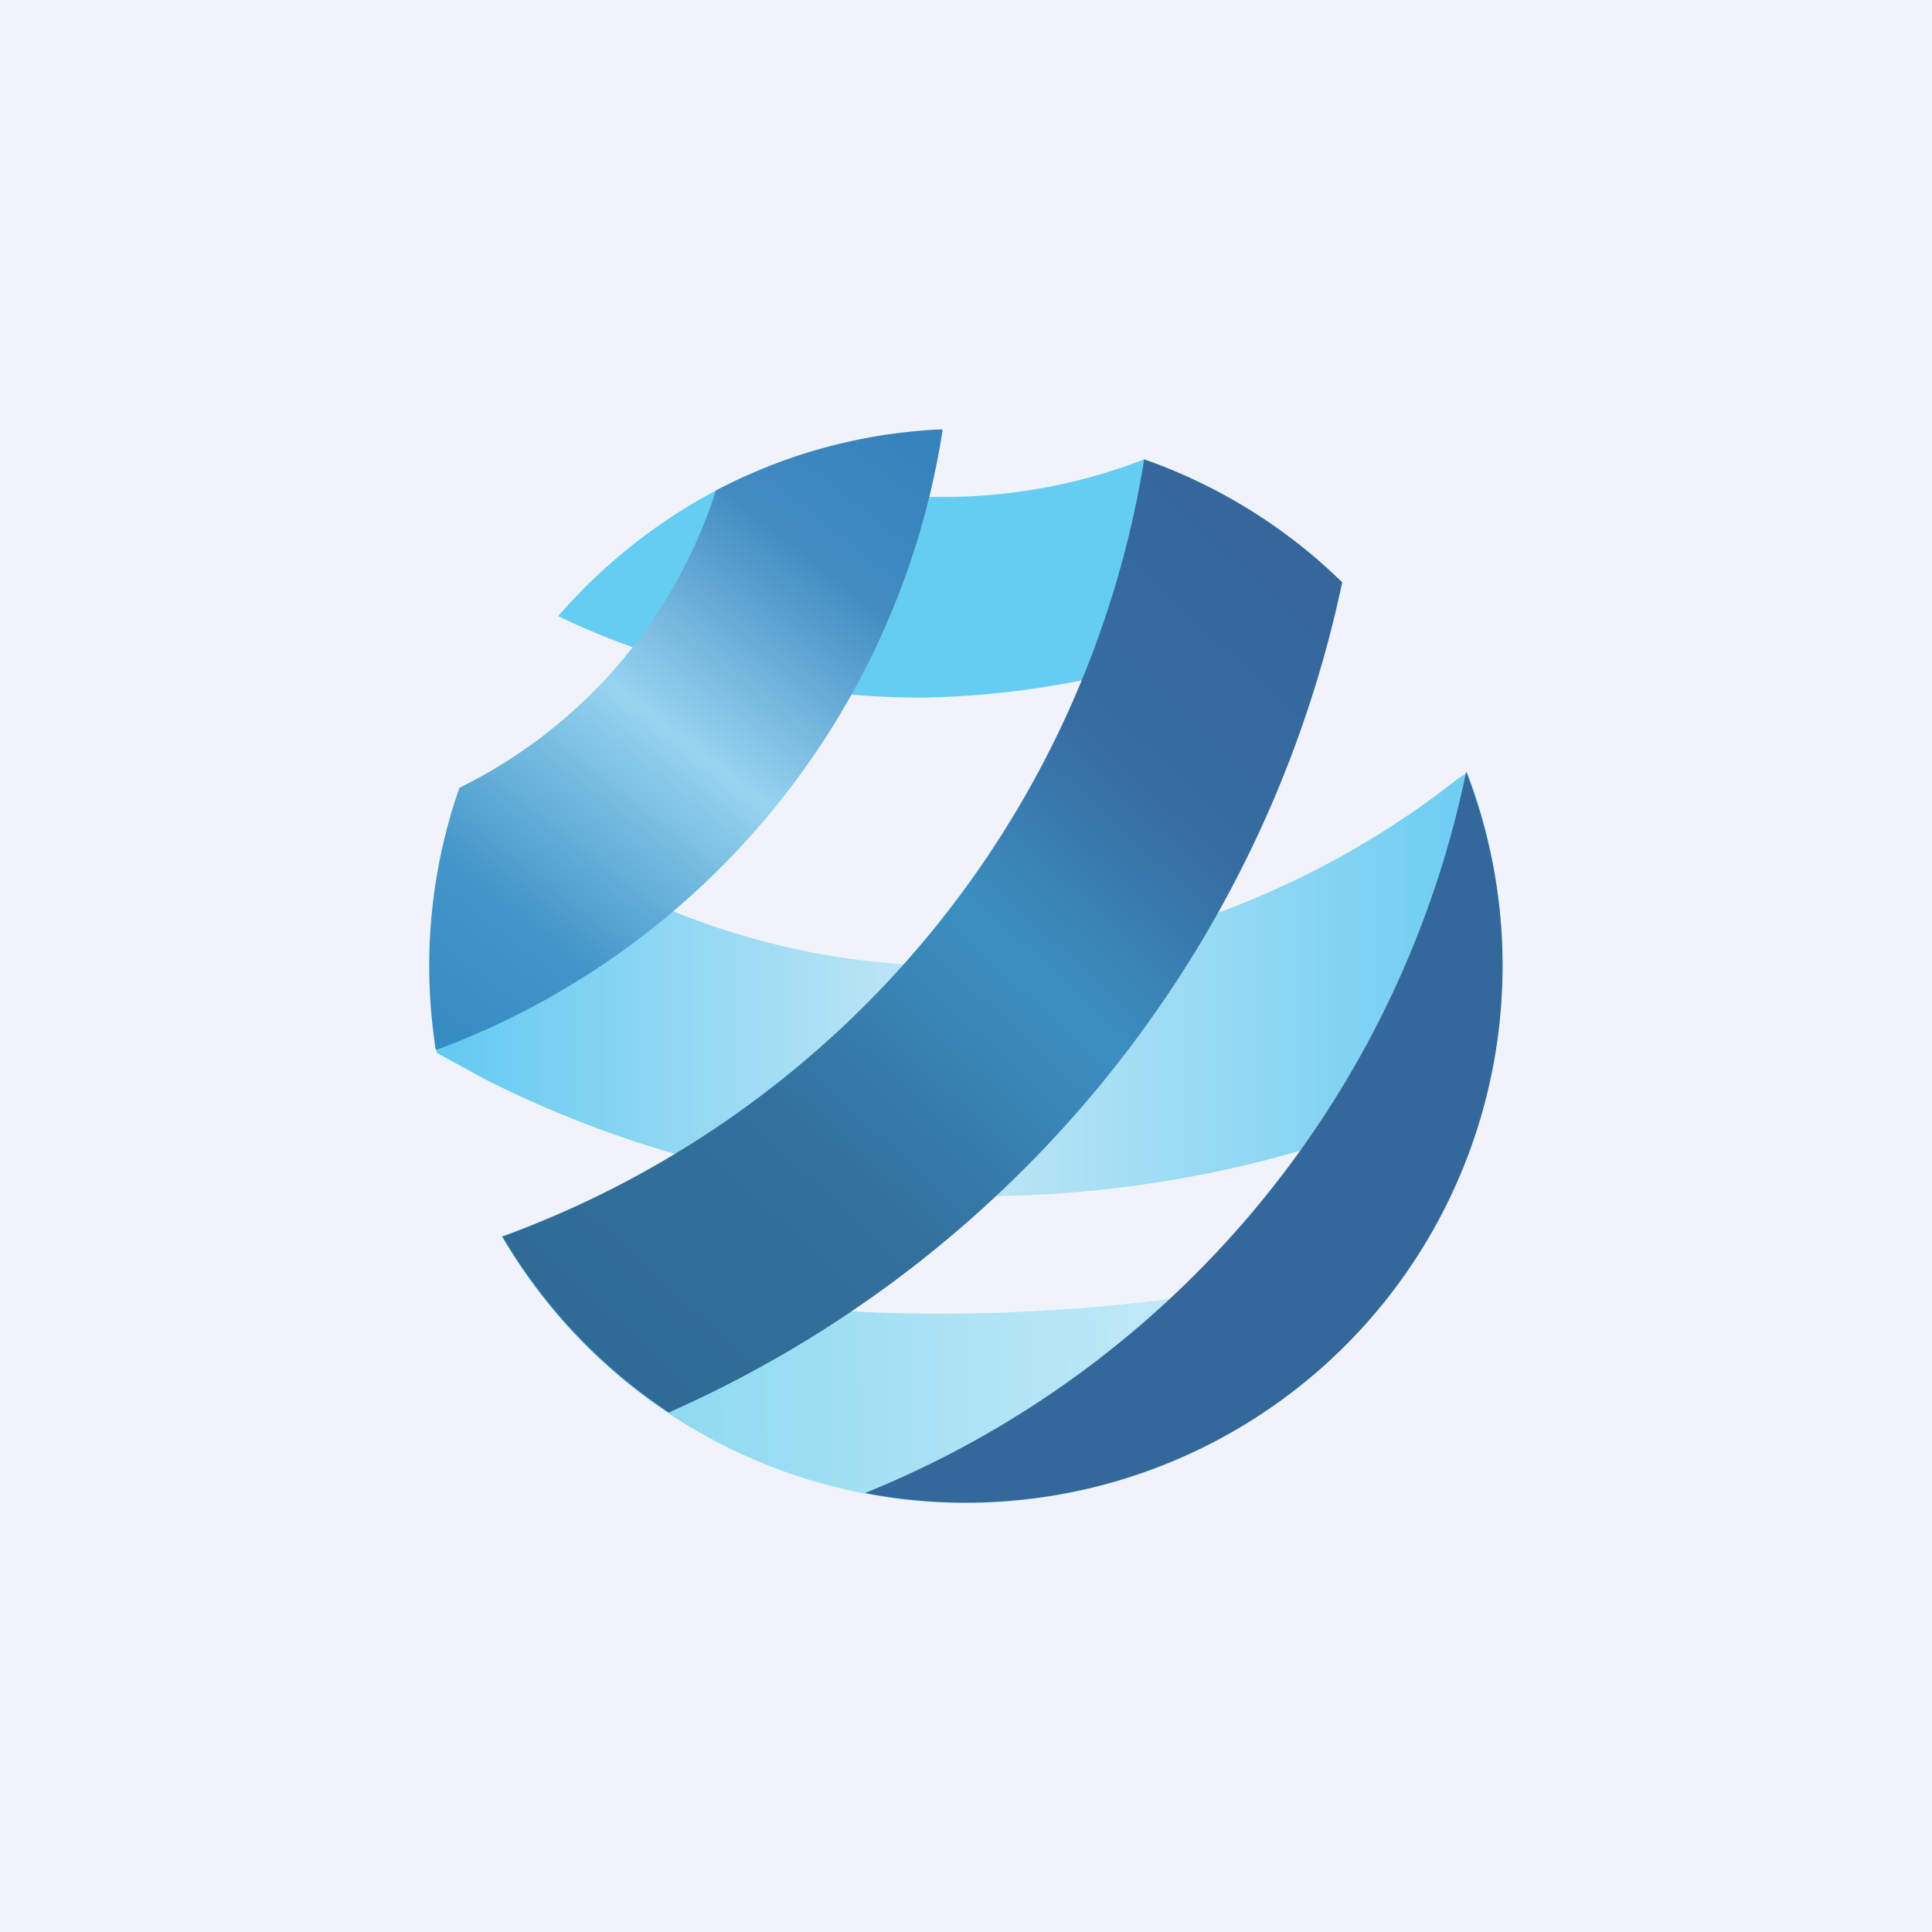 <!-- by TradingView --><svg width="18" height="18" viewBox="0 0 18 18" xmlns="http://www.w3.org/2000/svg"><path fill="#F0F3FA" d="M0 0h18v18H0z"/><path d="M13.22 11.68a5 5 0 0 1-8.55-.17l.32.11c1.22.47 2.52.62 3.76.62 1.85 0 3.55-.32 4.43-.62l.04.06Z" fill="url(#ax0mlsziu)"/><path d="M12.51 5.44A8.34 8.34 0 0 1 8.6 6.5c-1.44 0-2.66-.4-3.4-.76.48-.55 1.07-1 1.74-1.3.67.15 1.28.19 1.8.19a5.18 5.18 0 0 0 1.92-.35 5 5 0 0 1 1.85 1.16Z" fill="#65CDF2"/><path d="M13.91 9.92a5.03 5.03 0 0 0-.24-2.72l-.08.05A8.18 8.18 0 0 1 8.85 9a6.97 6.97 0 0 1-4.23-1.46l-.4.01a5 5 0 0 0-.15 2.26l.44.24c3.92 1.99 7.88.83 9.35-.06l.05-.07Z" fill="url(#bx0mlsziu)"/><path d="M12.5 5.43v.02a10.93 10.93 0 0 1-6.27 7.71 5.03 5.03 0 0 1-1.55-1.64 9.28 9.28 0 0 0 5.98-7.24 5 5 0 0 1 1.85 1.15Z" fill="url(#cx0mlsziu)"/><path d="M9 14a5 5 0 0 0 4.66-6.81 9.27 9.27 0 0 1-5.6 6.72c.3.06.62.09.94.09Z" fill="#34689A"/><path d="M8.78 4v.02a7.36 7.36 0 0 1-4.71 5.76h-.01a5.04 5.04 0 0 1 .22-2.44 4.68 4.68 0 0 0 2.39-2.77A4.97 4.97 0 0 1 8.78 4Z" fill="url(#dx0mlsziu)"/><defs><linearGradient id="ax0mlsziu" x1="12.82" y1="12.1" x2="4.8" y2="12.17" gradientUnits="userSpaceOnUse"><stop stop-color="#D5EFFA"/><stop offset="1" stop-color="#80D5EE"/></linearGradient><linearGradient id="bx0mlsziu" x1="13.69" y1="8.43" x2="4" y2="8.43" gradientUnits="userSpaceOnUse"><stop stop-color="#6DCDF2"/><stop offset=".51" stop-color="#C3E7F5"/><stop offset="1" stop-color="#61C9F1"/></linearGradient><linearGradient id="cx0mlsziu" x1="11.54" y1="4.98" x2="5.07" y2="12.03" gradientUnits="userSpaceOnUse"><stop stop-color="#35679D"/><stop offset=".24" stop-color="#366CA1"/><stop offset=".45" stop-color="#3C8FC1"/><stop offset=".72" stop-color="#32709D"/><stop offset="1" stop-color="#306B97"/></linearGradient><linearGradient id="dx0mlsziu" x1="8.42" y1="4.13" x2="4" y2="9.8" gradientUnits="userSpaceOnUse"><stop stop-color="#3682BC"/><stop offset=".19" stop-color="#428CC2"/><stop offset=".48" stop-color="#97D4F0"/><stop offset=".79" stop-color="#4295C8"/><stop offset="1" stop-color="#348BC1"/></linearGradient></defs></svg>